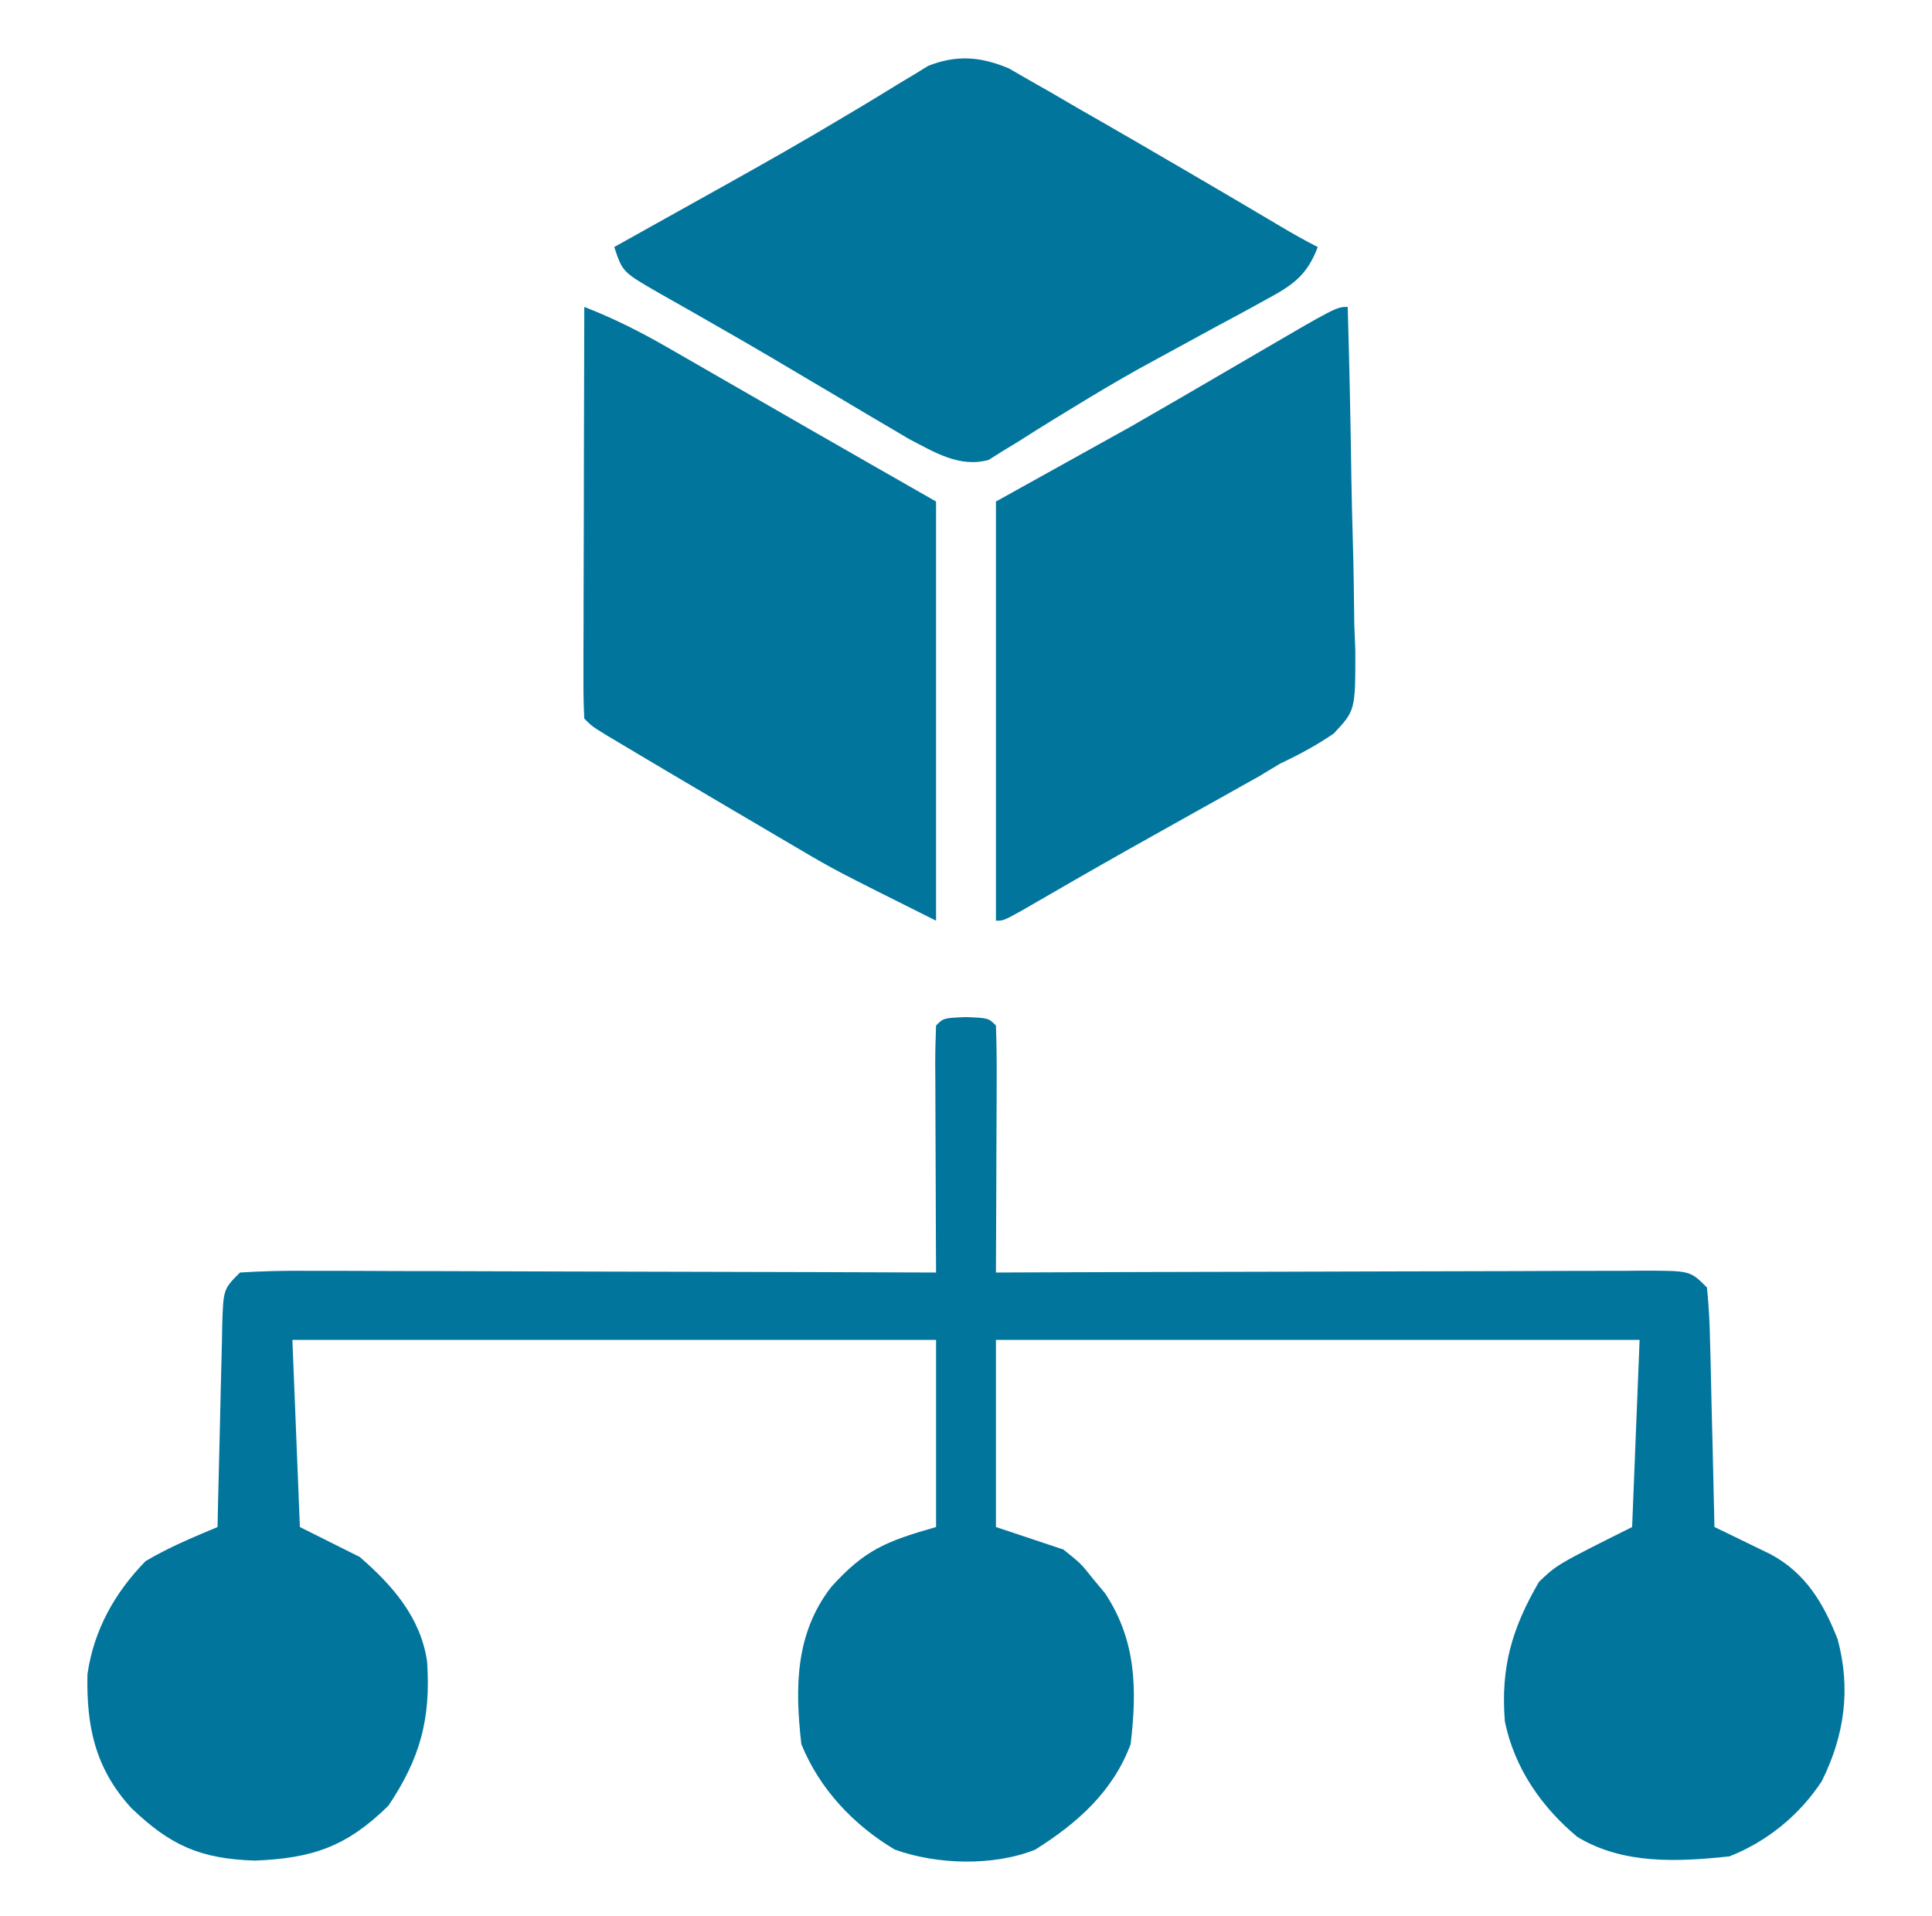 <svg width="121" height="120" viewBox="0 0 121 120" fill="none" xmlns="http://www.w3.org/2000/svg">
<path d="M60.5 63.691C61.906 63.75 61.906 63.75 62.375 64.219C62.416 65.366 62.429 66.501 62.421 67.648C62.42 67.991 62.419 68.334 62.419 68.687C62.416 69.785 62.41 70.884 62.404 71.982C62.402 72.725 62.4 73.469 62.398 74.212C62.393 76.037 62.385 77.862 62.375 79.688C63.191 79.684 63.191 79.684 64.024 79.681C69.142 79.662 74.26 79.648 79.378 79.639C82.01 79.634 84.641 79.627 87.273 79.617C89.811 79.607 92.348 79.601 94.886 79.599C95.856 79.597 96.826 79.593 97.796 79.588C99.151 79.582 100.506 79.581 101.86 79.581C102.265 79.578 102.669 79.574 103.086 79.571C105.862 79.581 105.862 79.581 106.906 80.625C107.021 81.765 107.081 82.856 107.1 83.998C107.114 84.495 107.114 84.495 107.128 85.003C107.156 86.063 107.178 87.123 107.199 88.184C107.217 88.902 107.235 89.62 107.254 90.339C107.299 92.101 107.339 93.863 107.375 95.625C107.7 95.781 108.025 95.938 108.36 96.099C108.785 96.306 109.21 96.513 109.647 96.727C110.069 96.932 110.491 97.136 110.925 97.347C113.095 98.533 114.197 100.379 115.089 102.651C115.93 105.766 115.521 108.678 114.097 111.542C112.708 113.66 110.672 115.325 108.312 116.25C105.068 116.594 101.658 116.768 98.787 115.03C96.521 113.143 94.854 110.713 94.25 107.812C93.976 104.42 94.686 101.98 96.389 99.053C97.531 97.969 97.531 97.969 102.219 95.625C102.373 91.758 102.528 87.891 102.687 83.906C89.384 83.906 76.081 83.906 62.375 83.906C62.375 87.773 62.375 91.641 62.375 95.625C63.767 96.089 65.159 96.553 66.594 97.031C67.691 97.906 67.691 97.906 68.439 98.848C68.695 99.156 68.951 99.464 69.214 99.781C71.166 102.735 71.217 105.773 70.812 109.219C69.708 112.191 67.47 114.175 64.83 115.831C62.215 116.876 58.666 116.773 56.038 115.823C53.46 114.291 51.318 112.019 50.187 109.219C49.782 105.653 49.802 102.293 52.062 99.375C54.153 97.062 55.472 96.526 58.625 95.625C58.625 91.758 58.625 87.891 58.625 83.906C45.322 83.906 32.019 83.906 18.312 83.906C18.467 87.773 18.622 91.641 18.781 95.625C20.019 96.244 21.256 96.862 22.531 97.5C24.586 99.281 26.355 101.296 26.75 104.062C26.988 107.635 26.321 110.11 24.318 113.086C21.727 115.62 19.614 116.369 15.969 116.514C12.537 116.407 10.659 115.557 8.225 113.223C5.953 110.741 5.408 108.11 5.477 104.843C5.874 102.079 7.181 99.746 9.113 97.764C10.564 96.9 12.07 96.279 13.625 95.625C13.634 95.175 13.643 94.726 13.653 94.263C13.689 92.598 13.73 90.933 13.774 89.268C13.792 88.547 13.808 87.826 13.823 87.104C13.844 86.069 13.871 85.033 13.9 83.998C13.905 83.674 13.911 83.351 13.916 83.018C13.987 80.732 13.987 80.732 15.031 79.688C16.415 79.599 17.755 79.57 19.139 79.581C19.565 79.581 19.99 79.581 20.428 79.581C21.838 79.581 23.249 79.589 24.659 79.596C25.635 79.598 26.611 79.599 27.587 79.6C30.159 79.603 32.732 79.613 35.304 79.623C37.928 79.633 40.551 79.637 43.175 79.642C48.325 79.652 53.475 79.668 58.625 79.688C58.623 79.221 58.62 78.755 58.617 78.275C58.609 76.551 58.604 74.828 58.599 73.104C58.597 72.357 58.594 71.61 58.59 70.863C58.584 69.791 58.581 68.72 58.579 67.648C58.577 67.312 58.574 66.976 58.572 66.63C58.572 65.826 58.596 65.022 58.625 64.219C59.094 63.75 59.094 63.75 60.5 63.691Z" fill="#02759D"/>
<path d="M63.175 4.278C63.6 4.523 64.026 4.768 64.464 5.021C65.183 5.429 65.183 5.429 65.917 5.846C66.421 6.141 66.924 6.435 67.443 6.738C67.961 7.035 68.479 7.331 69.013 7.637C70.554 8.522 72.09 9.415 73.625 10.312C74.057 10.564 74.489 10.816 74.935 11.076C76.684 12.097 78.43 13.123 80.171 14.16C80.946 14.617 81.727 15.066 82.531 15.469C81.839 17.289 80.94 17.868 79.252 18.781C78.771 19.045 78.291 19.309 77.796 19.581C77.28 19.858 76.764 20.135 76.232 20.42C75.165 21.001 74.098 21.582 73.032 22.165C72.5 22.455 71.968 22.745 71.419 23.044C69.997 23.838 68.604 24.663 67.216 25.516C66.817 25.759 66.417 26.003 66.005 26.254C65.262 26.71 64.523 27.173 63.789 27.645C63.456 27.847 63.123 28.049 62.78 28.257C62.496 28.436 62.212 28.615 61.92 28.8C60.094 29.304 58.538 28.323 56.931 27.491C56.525 27.25 56.119 27.01 55.701 26.763C55.242 26.493 54.784 26.224 54.312 25.947C53.831 25.66 53.349 25.373 52.853 25.078C51.849 24.484 50.844 23.89 49.84 23.297C49.097 22.856 49.097 22.856 48.34 22.407C47.037 21.64 45.727 20.884 44.412 20.136C44.043 19.925 43.674 19.713 43.294 19.495C42.612 19.105 41.927 18.717 41.241 18.332C38.99 17.033 38.99 17.033 38.469 15.469C38.777 15.297 39.086 15.125 39.403 14.948C40.86 14.136 42.316 13.323 43.772 12.51C44.301 12.215 44.831 11.92 45.376 11.616C47.886 10.214 50.385 8.801 52.85 7.322C53.249 7.084 53.648 6.846 54.06 6.601C54.801 6.156 55.539 5.706 56.274 5.251C56.607 5.052 56.94 4.852 57.283 4.647C57.567 4.473 57.85 4.299 58.143 4.119C59.94 3.421 61.412 3.544 63.175 4.278Z" fill="#02759D"/>
<path d="M84.406 19.219C84.513 22.839 84.587 26.458 84.638 30.079C84.659 31.311 84.688 32.542 84.725 33.773C84.776 35.544 84.8 37.314 84.818 39.086C84.84 39.635 84.862 40.184 84.884 40.751C84.886 44.486 84.886 44.486 83.528 45.939C82.445 46.673 81.37 47.255 80.188 47.812C79.737 48.083 79.287 48.353 78.823 48.632C78.435 48.848 78.047 49.065 77.648 49.288C77.208 49.535 76.768 49.782 76.315 50.037C75.862 50.289 75.41 50.541 74.943 50.801C73.993 51.334 73.043 51.866 72.092 52.399C71.635 52.656 71.177 52.912 70.705 53.176C68.441 54.449 66.194 55.749 63.946 57.05C62.844 57.656 62.844 57.656 62.375 57.656C62.375 48.994 62.375 40.331 62.375 31.406C65.159 29.859 67.944 28.312 70.812 26.719C72.839 25.554 74.861 24.385 76.877 23.203C77.364 22.919 77.85 22.635 78.352 22.343C83.694 19.219 83.694 19.219 84.406 19.219Z" fill="#02759D"/>
<path d="M36.594 19.219C38.432 19.934 40.095 20.771 41.807 21.757C42.079 21.913 42.352 22.069 42.632 22.23C43.501 22.729 44.369 23.23 45.236 23.73C45.802 24.056 46.368 24.381 46.935 24.706C48.007 25.322 49.079 25.939 50.15 26.557C52.972 28.179 55.799 29.791 58.625 31.406C58.625 40.069 58.625 48.731 58.625 57.656C52.296 54.492 52.296 54.492 50.154 53.232C49.686 52.958 49.218 52.684 48.736 52.401C48.267 52.124 47.799 51.848 47.316 51.562C46.608 51.147 46.608 51.147 45.886 50.724C44.506 49.913 43.127 49.098 41.75 48.281C41.069 47.878 41.069 47.878 40.375 47.466C39.738 47.087 39.738 47.087 39.088 46.699C38.519 46.36 38.519 46.36 37.938 46.014C37.062 45.469 37.062 45.469 36.594 45C36.55 44.194 36.539 43.387 36.541 42.58C36.541 42.064 36.541 41.548 36.541 41.016C36.543 40.455 36.545 39.893 36.548 39.315C36.549 38.743 36.549 38.171 36.55 37.583C36.553 35.748 36.559 33.914 36.565 32.08C36.567 30.84 36.569 29.6 36.571 28.36C36.576 25.313 36.584 22.266 36.594 19.219Z" fill="#02759D"/>
</svg>
